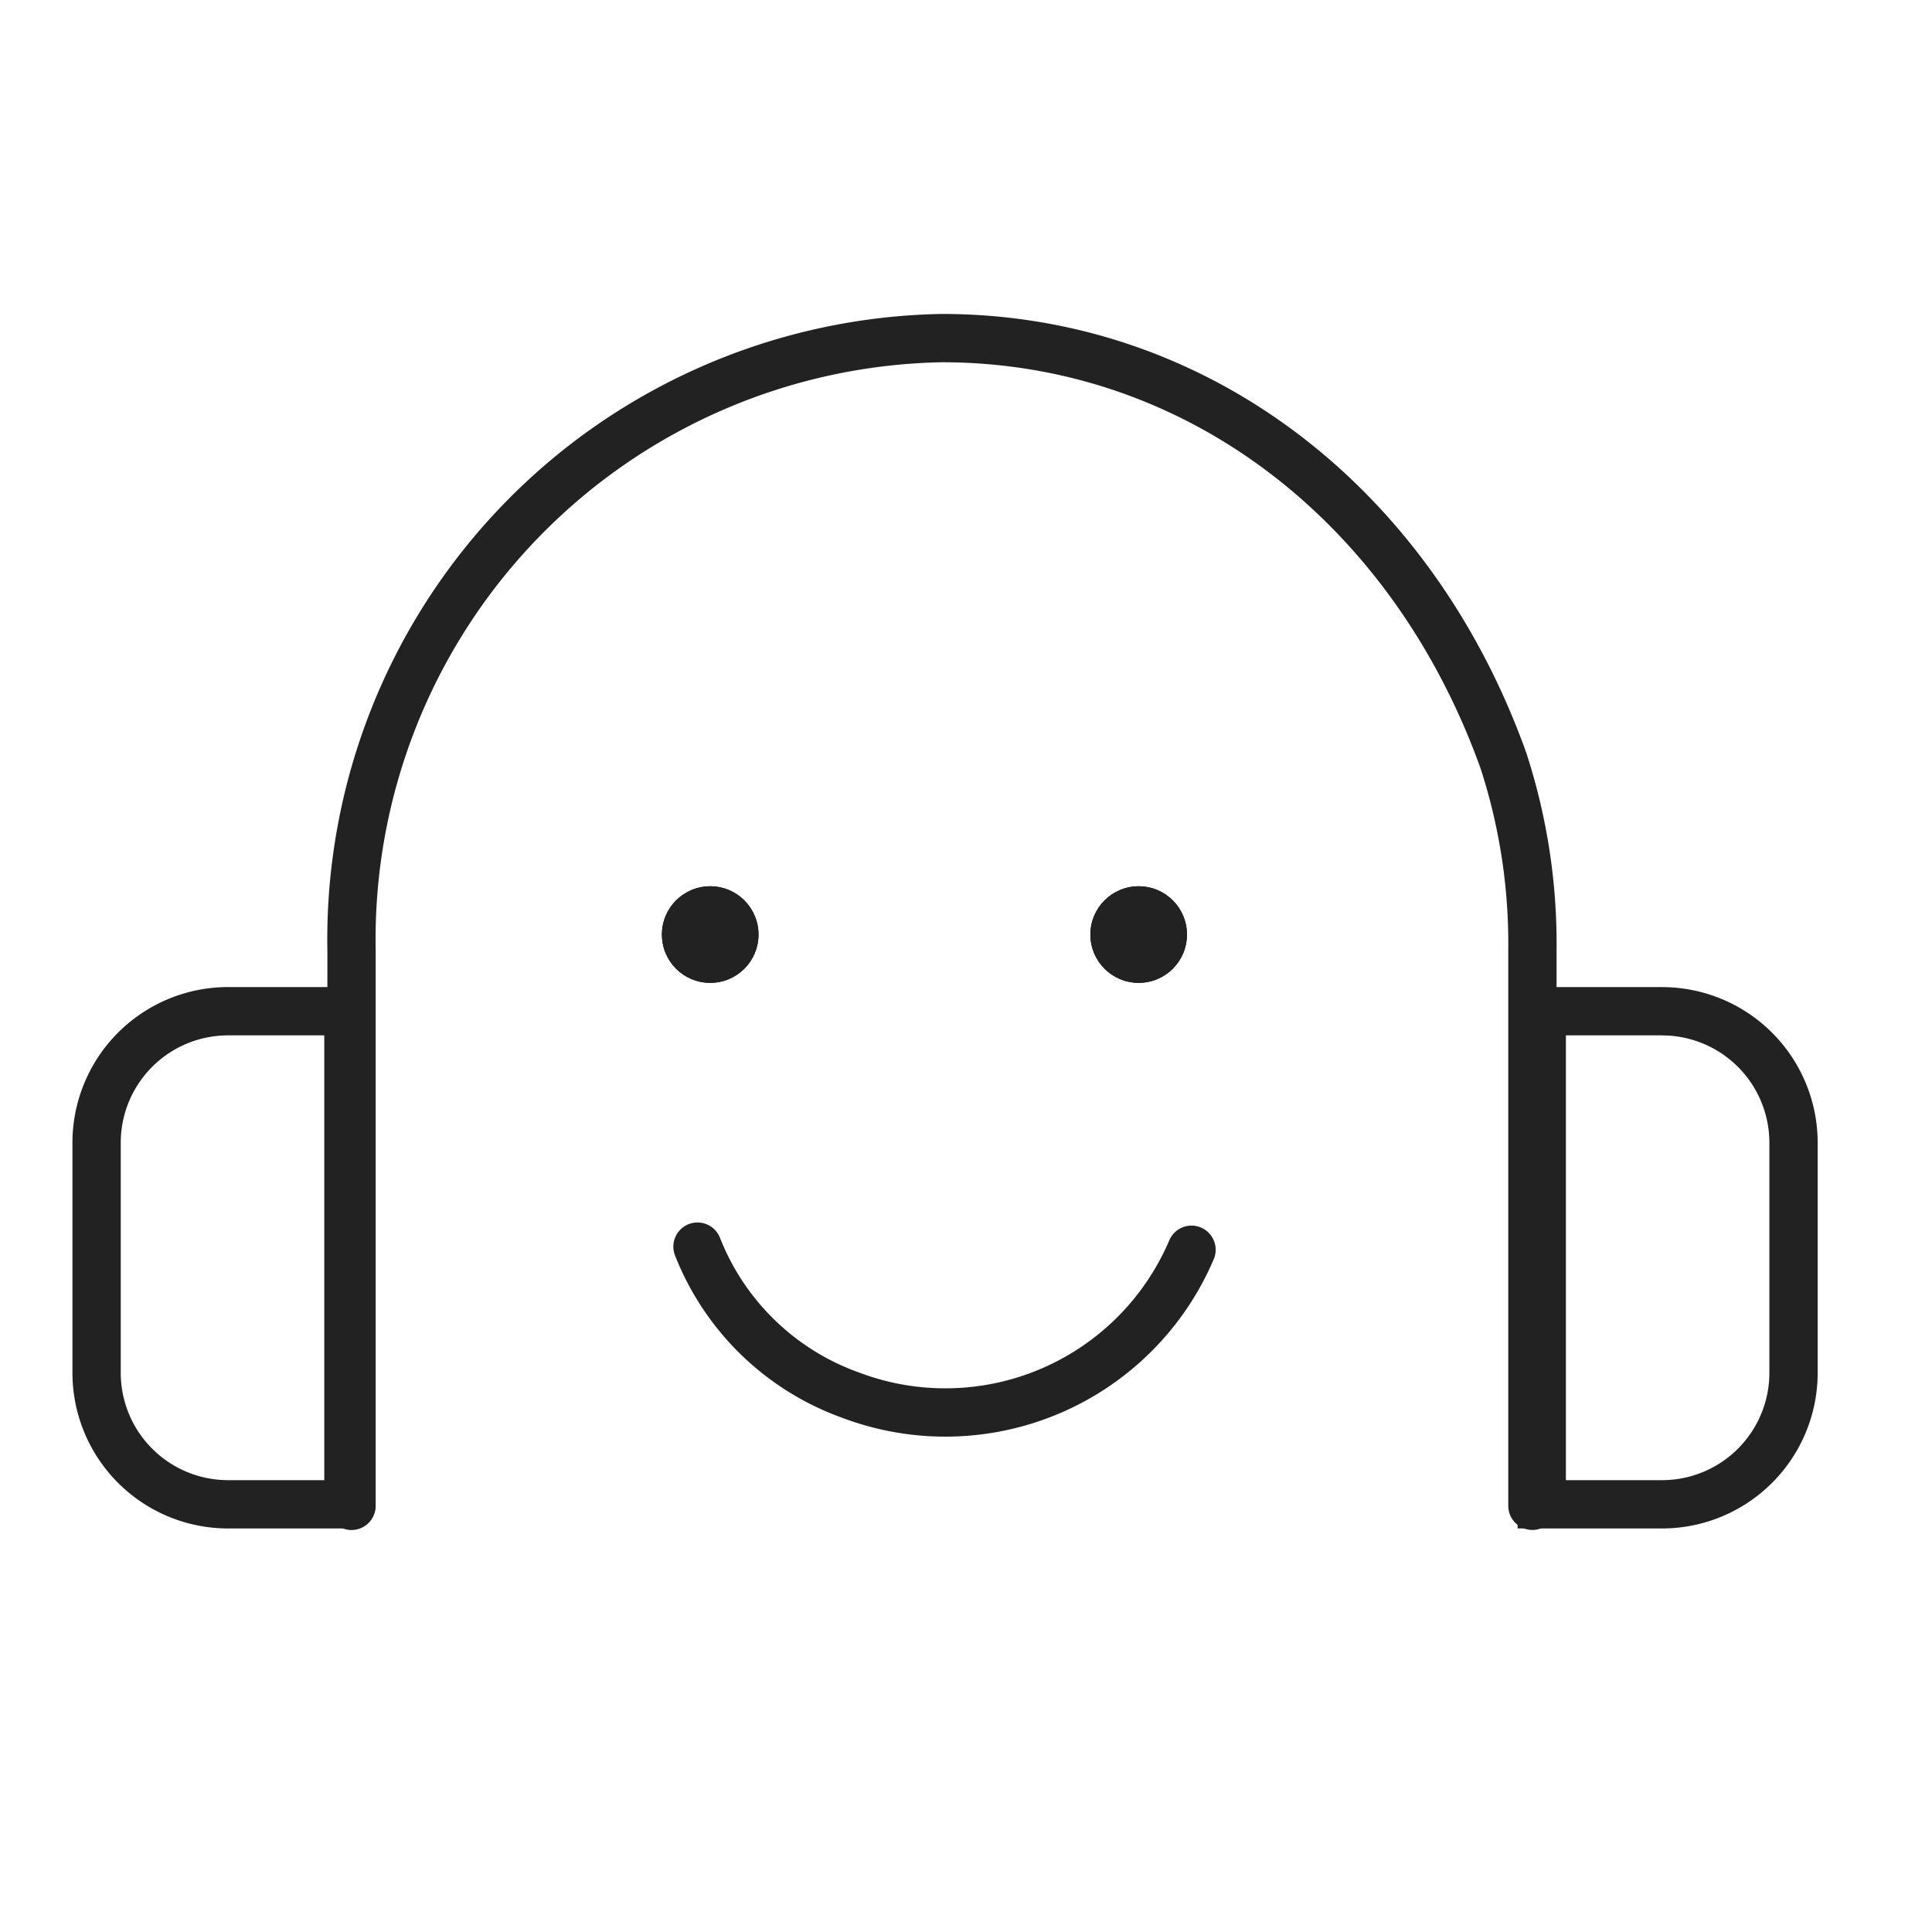 <svg xmlns="http://www.w3.org/2000/svg" width="40" height="40" viewBox="0 0 40 40">
    <defs>
        <style>
            .prefix__cls-1,.prefix__cls-7{fill:none}.prefix__cls-1,.prefix__cls-4{stroke:#222}.prefix__cls-1{stroke-linecap:round;stroke-linejoin:round}.prefix__cls-6{stroke:none}
        </style>
    </defs>
    <g id="prefix__ic_customer" transform="translate(-264 -1714)">
        <g id="prefix__그룹_3946" data-name="그룹 3946" transform="translate(266 1721)">
            <path id="prefix__패스_2477" d="M436.141 641.837v-11.509a12.451 12.451 0 0 1 12.222-12.668c5.245 0 9.719 3.424 11.627 8.748a12.233 12.233 0 0 1 .6 3.919v11.509" class="prefix__cls-1" data-name="패스 2477" transform="translate(-430.863 -617.66)"/>
            <path id="prefix__패스_2479" d="M434.641 629.041h2.491v10.209h-2.491a2.723 2.723 0 0 1-2.723-2.724v-4.76a2.723 2.723 0 0 1 2.723-2.725z" class="prefix__cls-1" data-name="패스 2479" transform="translate(-431.918 -615.105)"/>
            <path id="prefix__패스_2480" d="M459.224 629.041h-2.49v10.209h2.49a2.723 2.723 0 0 0 2.723-2.724v-4.76a2.723 2.723 0 0 0-2.723-2.724" data-name="패스 2480" transform="translate(-426.814 -615.105)" style="stroke:#222;fill:none"/>
            <path id="prefix__패스_3-2" d="M987.1 547.96a5.539 5.539 0 0 1-7.05 3.013 5.343 5.343 0 0 1-3.178-3.078" data-name="패스 3-2" transform="translate(-964.431 -529.085)" style="stroke-miterlimit:10;stroke-linecap:round;stroke:#222;fill:none"/>
            <g id="prefix__타원_890" class="prefix__cls-4" data-name="타원 890" transform="translate(11.704 11.349)">
                <circle cx="1" cy="1" r="1" class="prefix__cls-6"/>
                <circle cx="1" cy="1" r=".5" class="prefix__cls-7"/>
            </g>
            <g id="prefix__타원_891" class="prefix__cls-4" data-name="타원 891" transform="translate(20.575 11.349)">
                <circle cx="1" cy="1" r="1" class="prefix__cls-6"/>
                <circle cx="1" cy="1" r=".5" class="prefix__cls-7"/>
            </g>
        </g>
        <path id="prefix__guide" d="M0 0H40V40H0z" transform="translate(264 1714)" style="opacity:0;fill:none"/>
    </g>
</svg>
